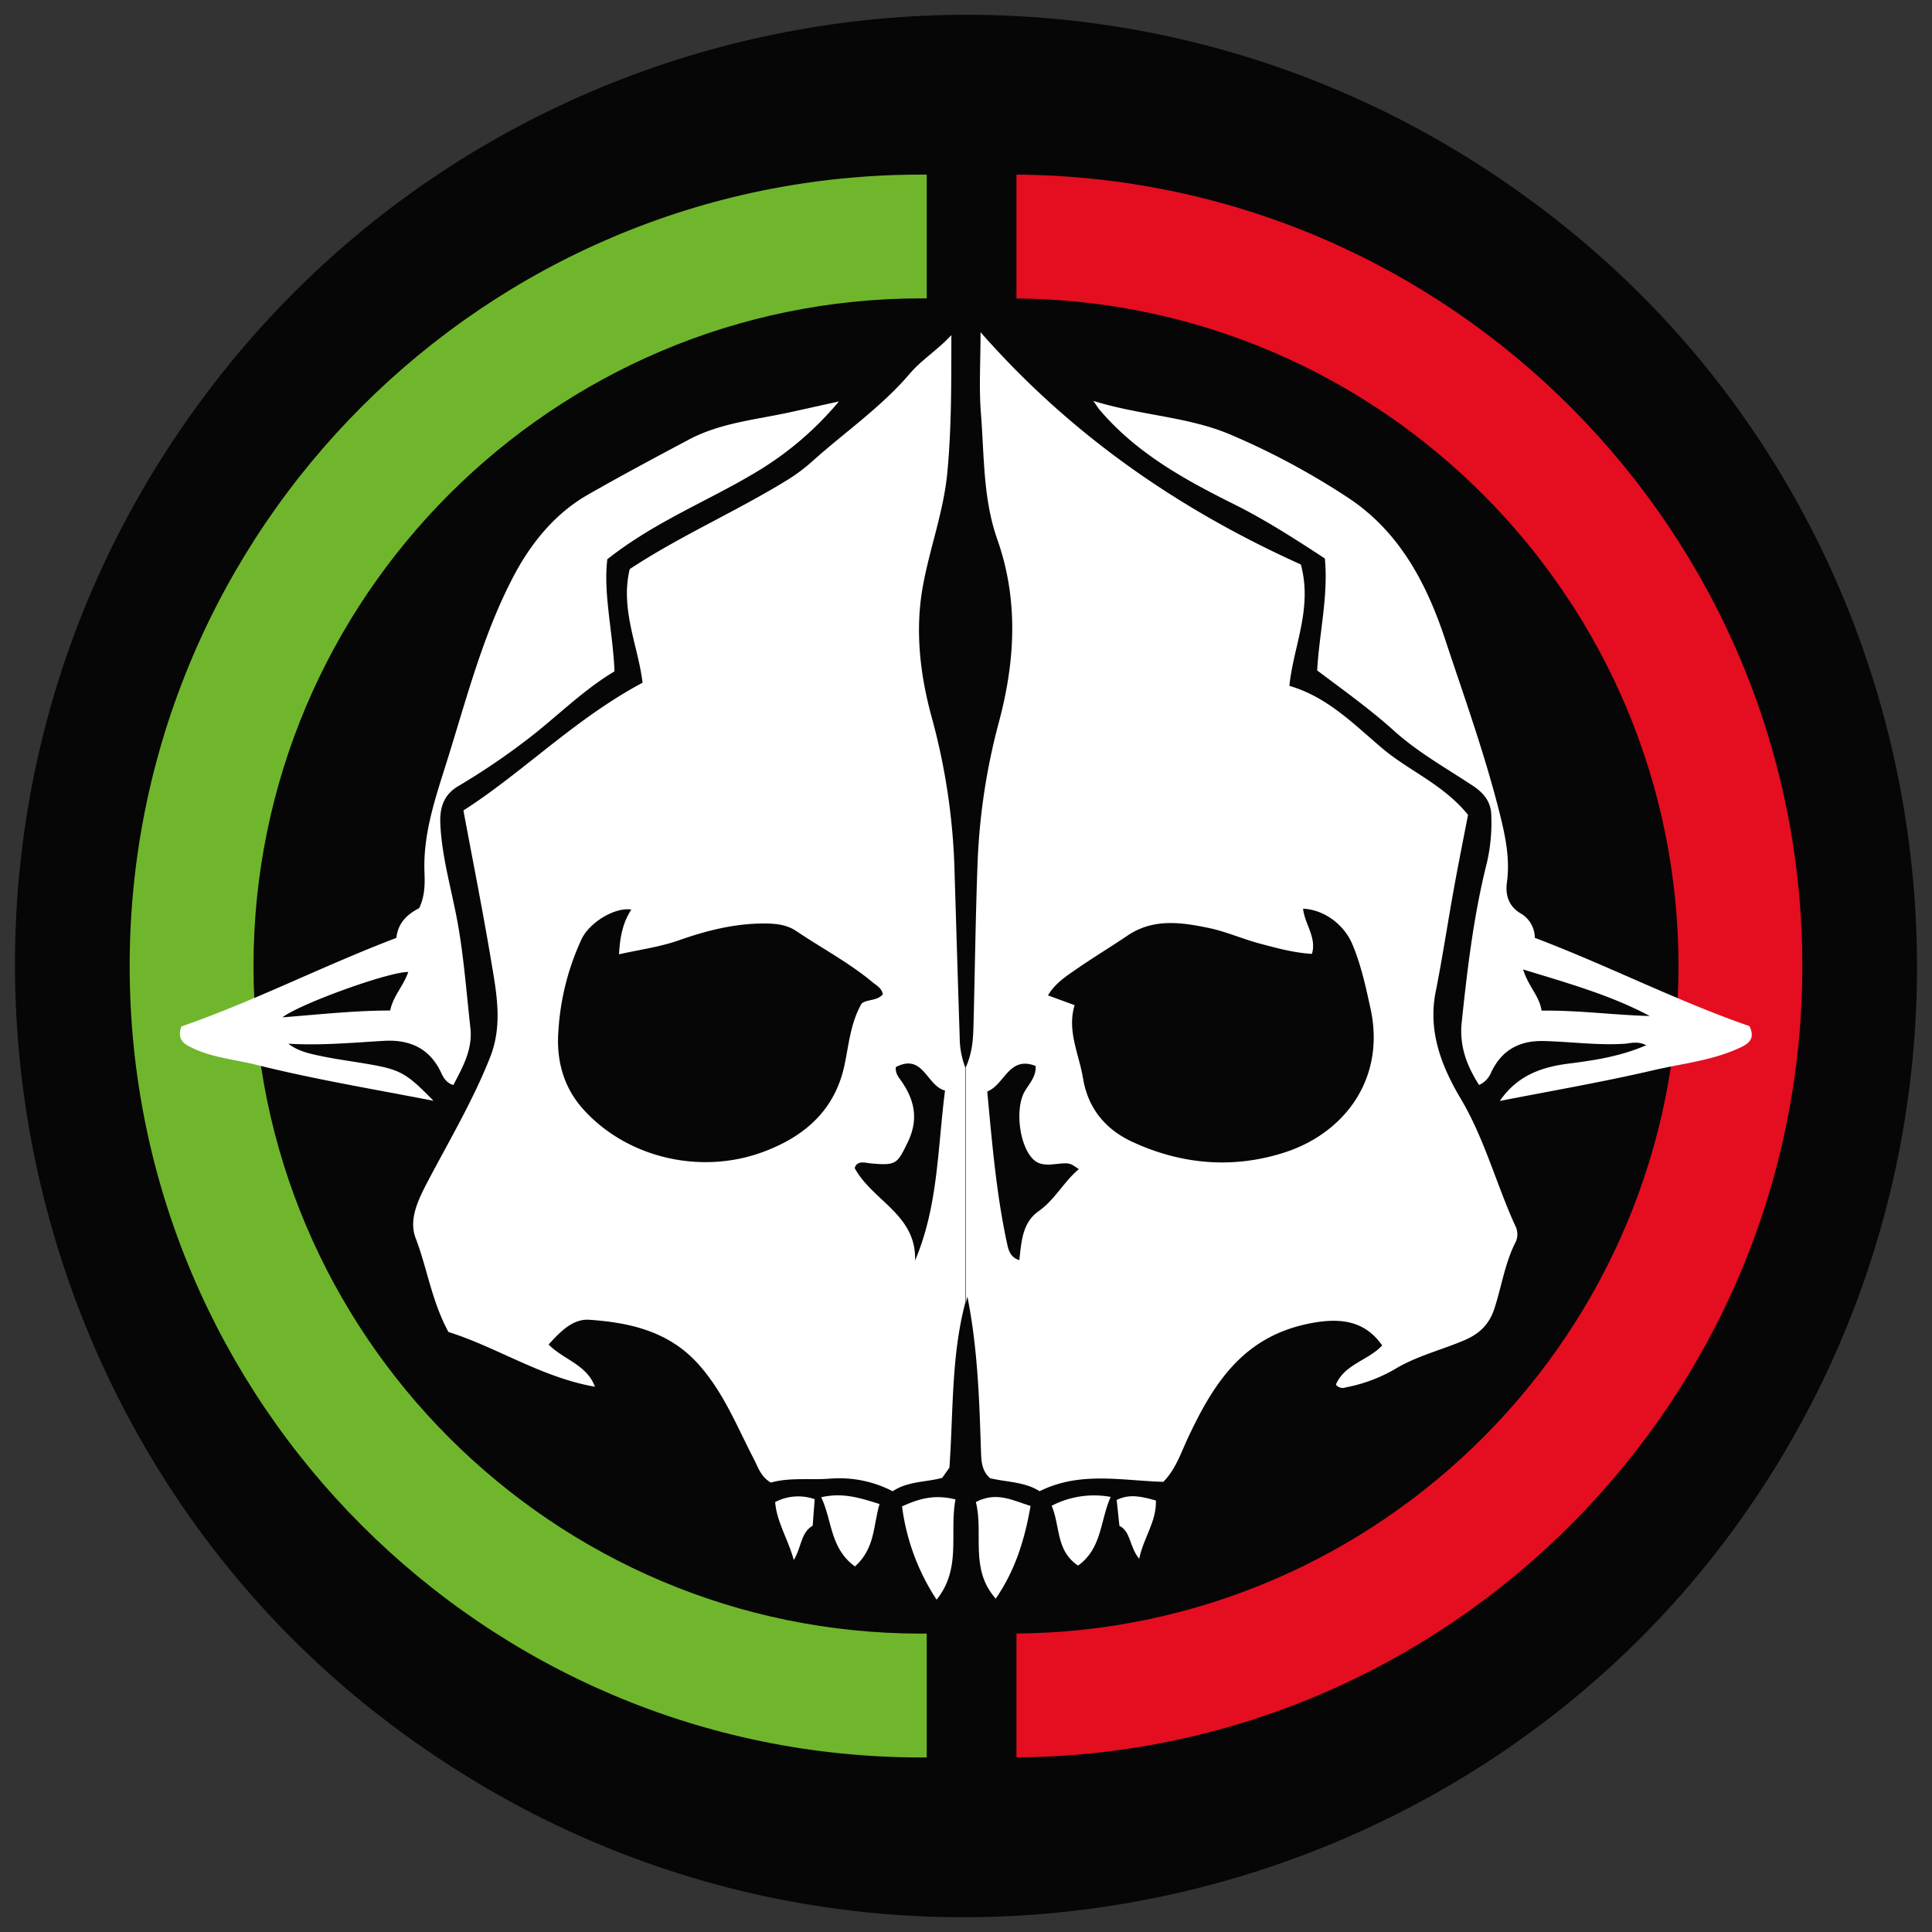 <svg id="Capa_1" data-name="Capa 1" xmlns="http://www.w3.org/2000/svg" viewBox="0 0 566.93 566.93"><rect x="0" y="0" width="566.93" height="566.93" fill="#333333" stroke="none"/><defs><style>.cls-1{fill:#060606;}.cls-2{fill:#e40e20;}.cls-3{fill:#70b62c;}.cls-4{fill:#fff;}</style></defs><path class="cls-1" d="M508.72,448.78c-89.49,122.45-270.32,155.31-399.51,53C-3.94,412.09-32.7,242.44,58.67,118,149.54-5.72,324-32.68,448.25,58.13,572.85,148.48,599.48,324.61,508.72,448.78Z"/><path class="cls-2" d="M528.88,283.47c0-127.52-103.3-231.35-230.61-232.23V87.58c107.27.89,194.27,88.41,194.27,195.89s-87,195-194.27,195.88v36.34C425.58,514.81,528.88,411,528.88,283.47Z"/><path class="cls-3" d="M270.3,479.37c-108,0-195.91-87.88-195.91-195.9S162.28,87.56,270.3,87.56l1.64,0V51.24c-.55,0-1.09,0-1.64,0C142.24,51.21,38.05,155.4,38.05,283.47S142.24,515.71,270.3,515.71l1.64,0V479.35Z"/><path class="cls-4" d="M185.05,266.81Z"/><path class="cls-4" d="M185.11,266.84l0,0h0Z"/><path class="cls-4" d="M444.62,359.64c-5.62-12.33-9-25.53-16.06-37.38-5.54-9.34-9.58-19.62-7.28-31.18,2-10.06,3.52-20.21,5.35-30.31,1.36-7.51,2.87-15,4.15-21.66-7.31-9-17.26-12.84-25.09-19.46-8.42-7.1-16.15-15.15-27.33-18.39,1.18-11.69,6.85-22.63,3.37-35.61-35.08-15.81-67.07-37.5-94-68.17,0,9-.47,16.34.1,23.64,1,12.46.59,25.18,4.82,37.16,6.31,17.91,5.22,35.91.45,53.69a186.56,186.56,0,0,0-6.26,41.85c-.56,15.12-.75,30.24-1.13,45.36-.11,4.64-.13,9.3-2.34,14.06,0,0,0,0,0-.06v69.24c.17-.63.33-1.27.51-1.91,3.05,15.24,3.51,30.59,4,45.93.09,2.88.45,5.36,2.64,7.34,5,1.16,10.26,1.05,14.54,3.81,11.86-5.92,24.08-3.1,36.31-2.76,3.58-3.59,5.13-8.41,7.21-12.86,7.27-15.51,15.75-29.16,34.48-33.35,9.72-2.17,17.24-1.35,22.53,6.18-4,4.37-11.06,5.5-13.58,11.51a2.5,2.5,0,0,0,2.88.81,45.71,45.71,0,0,0,14.35-5.31c6.34-3.86,13.62-5.62,20.41-8.5,4.41-1.87,7.34-4.62,8.87-9.32,2.13-6.54,3.09-13.45,6.3-19.66A5.39,5.39,0,0,0,444.62,359.64Zm-139.9-4.18c-4.75,3.33-5,9-5.6,14.32-2.71-.84-3.2-3-3.62-4.94-3.16-14.64-4.38-29.52-5.8-44.55,5.15-2,6.31-10.58,14.21-7.49.19,3.53-2.41,5.63-3.63,8.28C298,326.2,299.2,336,303,340c1.88,2,4.29,1.84,6.74,1.59,4.14-.42,4.14-.39,6.83,1.49C312.13,346.79,309.56,352.06,304.72,355.46Zm72.56-17.39c-15.24,5-30.5,3.71-45-3-7.76-3.59-13-9.72-14.46-18.59-1.19-7.18-4.77-14-2.48-21.52l-7.82-2.87c2.18-3.65,5.43-5.68,8.48-7.8,4.88-3.38,10-6.45,14.89-9.77,7.51-5.06,15.67-3.9,23.69-2.24,5.16,1.06,10.07,3.28,15.19,4.63,4.93,1.31,9.88,2.68,15.21,3,1.44-4.85-2.15-8.77-2.6-13.26,6.34.29,12.09,4.8,14.45,10.41,2.57,6.11,3.93,12.45,5.34,18.89C406.63,316.45,394.63,332.33,377.28,338.07Z"/><path class="cls-4" d="M185.16,266.87l.05,0h.09Z"/><path class="cls-4" d="M281.62,304.51c-.53-16.08-1-32.16-1.5-48.24a189.19,189.19,0,0,0-6.55-45.17c-3.54-12.7-5.17-26-2.74-39.19,2-11,6-21.62,7.12-32.9,1.29-13.24,1.19-26.49,1.22-40.66-4.2,4.45-8.86,7.38-12.12,11.2-8.43,9.91-19.05,17.17-28.58,25.72a51.51,51.51,0,0,1-7.29,5.49C216,150.12,199.6,157.21,184.79,167c-2.86,11.81,2.54,22.76,3.76,33.34-19.84,10.58-35,26.23-52.56,37.48,2.91,15.64,5.74,29.78,8.11,44,1.58,9.45,3.5,18.88-.3,28.48-5.05,12.73-12,24.44-18.34,36.5-2.78,5.31-5.58,11.1-3.49,16.53,3.39,8.82,4.66,18.35,9.62,27.53,14.18,4.44,27.34,13.34,43,16.07-2.39-6.46-9.15-7.92-13.61-12.39,3.4-3.72,7.06-7.62,12-7.26,12,.84,23.39,3.44,32,13.08,7.37,8.21,11.28,18.28,16.24,27.8,1.24,2.38,2,5.16,5,6.9,5.53-1.6,11.61-.68,17.65-1.19a34,34,0,0,1,18.08,3.73c4.49-3,9.7-2.62,14.53-3.93l2.12-3c1.17-16.5.52-32.65,4.63-48.3V313.18A24.78,24.78,0,0,1,281.62,304.51Zm-57.93,33.6c-18.23,6.65-39.63,1.67-52.49-12.55-6.07-6.7-8-14.89-7.33-23.21a74.45,74.45,0,0,1,6.84-26.87c2.31-4.75,9.59-9.3,14.5-8.58l-.05,0h0l0,0-.06,0h0l.06,0,0,0h0l.14,0h-.09l.06,0c-2.52,3.8-3.35,8.1-3.62,13.13,5.95-1.34,11.95-2.13,17.54-4.1,8.09-2.84,16.23-4.91,24.81-4.94,3.35,0,6.7.22,9.69,2.24,7.43,5,15.41,9.23,22.36,15,1.18,1,2.74,1.72,3,3.57-1.79,2-4.64,1.37-6.22,2.69-3.38,5.94-3.74,12.3-5.11,18.47C244.82,325.91,236,333.61,223.69,338.11Zm44.83,31.78c.44-13.48-12.51-17.5-17.72-27.13.76-2.4,3.07-1.51,5-1.34,7.25.64,7.53,0,10.52-6.14,3.27-6.66,2.13-12.31-1.79-18-.8-1.16-1.84-2.25-1.66-4.15,8.06-4.21,9,5.47,14.44,6.89C275.12,337,275.31,353.93,268.52,369.89Z"/><path class="cls-4" d="M180.32,197c-9.59,5.76-17.12,13.54-25.63,20a201.05,201.05,0,0,1-20.15,13.64c-4.36,2.55-5.53,6.39-5.33,11,.44,10.18,3.47,19.9,5.21,29.85s2.49,20.07,3.61,30.12c.71,6.32-2.22,11.48-5,16.79-2-.61-2.88-2.1-3.6-3.66-3.37-7.18-9.24-9.75-16.83-9.31-9.29.55-18.57,1.41-28,.83,3,2.34,6.62,3,10.15,3.75,4.25.85,8.55,1.43,12.83,2.16,9.89,1.68,11.59,2.61,19.62,10.85-17.78-3.46-35-6.31-52-10.56-6.36-1.59-13-2.1-19-5.06-2.36-1.17-4.27-2.38-3-6.18,21.21-7.34,41.6-17.83,63.11-26,.49-4.53,3.33-7,6.69-8.72,1.67-3.49,1.7-7,1.56-10.55-.44-11.28,3.21-21.81,6.51-32.33,5.81-18.49,10.63-37.46,19.7-54.66,5-9.48,12-18.22,21.72-23.78s19.69-10.89,29.62-16.17c9.52-5.06,20.23-5.89,30.52-8.21l13.54-3a94.69,94.69,0,0,1-24.58,20.91c-14,8.39-29.45,14.39-43.38,25.4C177,174.29,179.84,185.32,180.32,197ZM119.8,285.22c-5.66-.09-31.7,9.3-36.92,13.31,10.83-.84,21.14-2,31.62-2C115.32,292.33,118.36,289.4,119.8,285.22Z"/><path class="cls-4" d="M450.38,275.2c21.5,8.15,41.78,18.57,63,25.91,1.69,3.66-.09,5.06-2.73,6.3-8.11,3.81-17,4.66-25.55,6.66-14.74,3.44-29.69,6-45,9,5.17-7.53,12.36-10,20.48-11,7.41-.95,14.84-2.06,22.5-5.35-2.57-1.31-4.63-.55-6.47-.43-7.91.49-15.75-.61-23.62-.81-7.15-.18-12.38,2.7-15.43,9.23a6.85,6.85,0,0,1-3.53,3.67c-3.61-5.6-5.83-11.47-5.11-18.33,1.67-15.82,3.53-31.59,7.44-47.06a52.35,52.35,0,0,0,1.26-13.41c0-4.17-2.09-6.79-5.42-9-7.84-5.18-16.19-9.86-23.1-16.1s-14.73-11.84-22.58-17.74c.59-10.94,3.3-21.81,2.25-32.86-8.89-5.81-17.46-11.34-26.7-15.94-14.52-7.23-28.75-15.07-39.47-27.78-.46-.55-.83-1.19-1.76-2.52,14,4.36,28.1,4.57,40.8,10.13A218,218,0,0,1,396,146.33c14.68,9.86,22.62,24.83,28.06,41.28,5.54,16.73,11.52,33.33,15.85,50.44,1.72,6.81,3.27,13.69,2.28,20.92-.48,3.48.39,6.86,3.93,9A8.33,8.33,0,0,1,450.38,275.2Zm33.73,22.94c-11.64-6.2-24.07-9.63-37.17-13.67,1.54,5,4.8,7.81,5.43,12.1C463.12,296.41,473.6,297.87,484.11,298.14Z"/><path class="cls-4" d="M280.38,440c-1.86,9.93,1.87,20.18-5.54,29.41a64.68,64.68,0,0,1-10.14-27.37C269.38,439.92,274,438.38,280.38,440Z"/><path class="cls-4" d="M302.42,441.92c-1.75,9.83-4.4,18.71-10.23,27.2-7.77-8.76-3.48-19.11-5.83-28.36C292.43,437.59,297.12,440.27,302.42,441.92Z"/><path class="cls-4" d="M325.92,439.26c-3.12,6.95-2.5,15.05-9.57,20.15-6.55-4.38-5.19-11.53-7.75-17.55A26.93,26.93,0,0,1,325.92,439.26Z"/><path class="cls-4" d="M250.88,459.67c-7.39-5.37-6.64-13.54-9.91-20.32,6.29-1.45,11.39.18,17.12,2C256.23,447.5,256.88,454.3,250.88,459.67Z"/><path class="cls-4" d="M232.93,457.77c-1.75-6.29-5-11.17-5.47-17a14.65,14.65,0,0,1,11.6-.85c-.19,2.54-.38,5.05-.58,7.79C235,449.69,235.25,453.9,232.93,457.77Z"/><path class="cls-4" d="M334.29,457.41c-2.92-3.5-2.37-7.91-5.81-9.69-.28-2.67-.53-5-.8-7.57,3.78-1.88,7.39-1,11.51.16C339.41,446.5,335.54,451.24,334.29,457.41Z"/></svg>